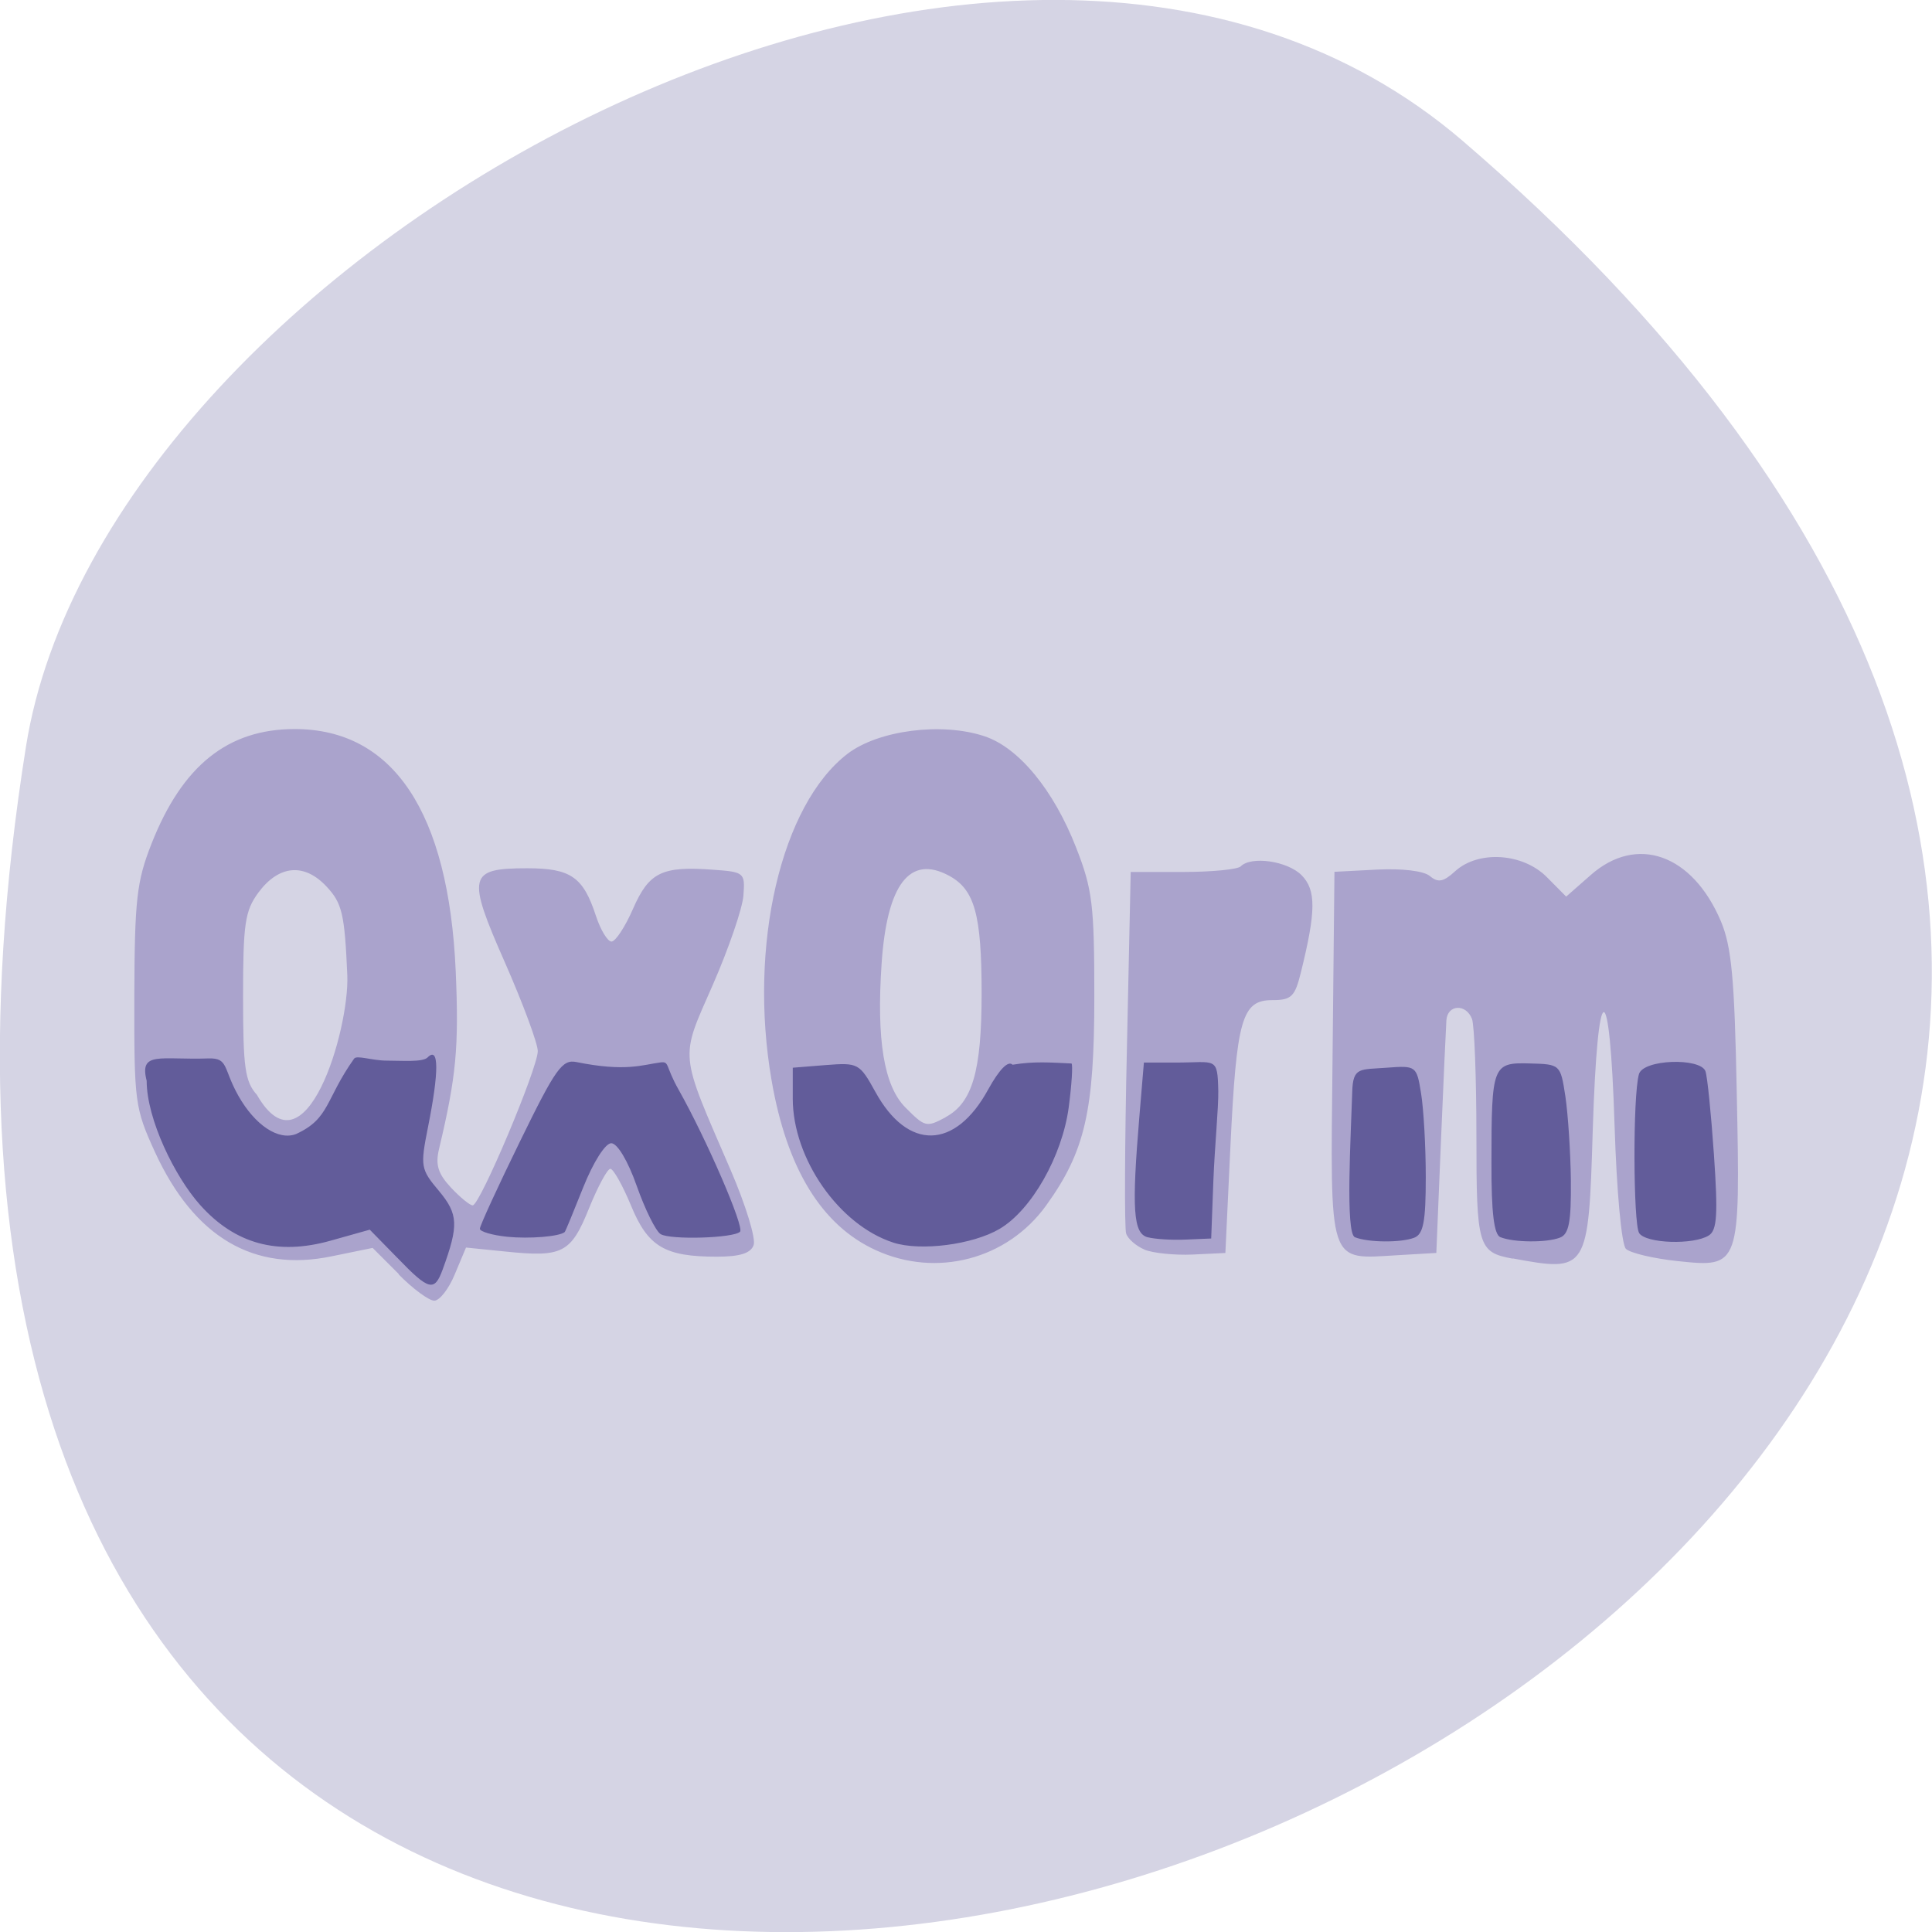 <svg xmlns="http://www.w3.org/2000/svg" viewBox="0 0 48 48"><path d="m 36.34 3.5 c 42.25 36.27 -44.621 71.14 -35.695 15.05 c 1.957 -12.301 24.309 -24.824 35.695 -15.05" fill="#d5d4e4"/><path d="m 9.91 31.656 l -0.652 -0.652 l -1.01 0.207 c -1.938 0.406 -3.422 -0.469 -4.395 -2.582 c -0.504 -1.102 -0.52 -1.238 -0.516 -3.871 c 0.008 -2.418 0.059 -2.855 0.426 -3.793 c 0.766 -1.945 1.898 -2.852 3.559 -2.852 c 2.449 0 3.824 2.066 4 6.01 c 0.082 1.887 0.016 2.617 -0.414 4.422 c -0.094 0.391 -0.027 0.613 0.293 0.957 c 0.23 0.246 0.473 0.445 0.543 0.445 c 0.18 0 1.617 -3.41 1.617 -3.832 c 0 -0.191 -0.367 -1.18 -0.813 -2.195 c -0.957 -2.168 -0.914 -2.348 0.551 -2.348 c 1.082 0 1.391 0.215 1.707 1.184 c 0.117 0.352 0.289 0.637 0.387 0.637 c 0.098 0 0.34 -0.367 0.535 -0.816 c 0.398 -0.906 0.715 -1.063 1.988 -0.969 c 0.777 0.055 0.797 0.074 0.754 0.641 c -0.023 0.32 -0.367 1.32 -0.762 2.223 c -0.82 1.871 -0.844 1.613 0.445 4.598 c 0.375 0.871 0.633 1.711 0.57 1.867 c -0.074 0.203 -0.348 0.285 -0.914 0.285 c -1.293 0 -1.711 -0.246 -2.133 -1.273 c -0.207 -0.5 -0.438 -0.91 -0.512 -0.91 c -0.074 0 -0.313 0.445 -0.531 0.984 c -0.449 1.113 -0.656 1.219 -2.086 1.07 l -0.969 -0.098 l -0.277 0.66 c -0.148 0.363 -0.379 0.66 -0.512 0.66 c -0.129 0 -0.531 -0.293 -0.887 -0.656 m -1.273 -7.426 c -0.066 -1.531 -0.129 -1.793 -0.516 -2.207 c -0.555 -0.594 -1.187 -0.535 -1.695 0.152 c -0.332 0.453 -0.379 0.77 -0.379 2.578 c 0 1.77 0.047 2.113 0.344 2.445 c 1.207 2.098 2.297 -1.617 2.246 -2.965 m 13.13 6.824 c -1.344 -0.613 -2.211 -2.023 -2.59 -4.223 c -0.578 -3.348 0.234 -6.84 1.887 -8.109 c 0.766 -0.586 2.34 -0.789 3.398 -0.438 c 0.855 0.281 1.723 1.336 2.281 2.766 c 0.406 1.035 0.453 1.414 0.453 3.703 c 0 2.844 -0.23 3.848 -1.195 5.188 c -0.965 1.344 -2.727 1.805 -4.234 1.113 m 1.734 -3.305 c 0.664 -0.355 0.895 -1.141 0.895 -3.07 c 0 -1.965 -0.172 -2.586 -0.813 -2.93 c -0.973 -0.523 -1.539 0.215 -1.672 2.188 c -0.129 1.895 0.059 3.035 0.59 3.57 c 0.488 0.492 0.523 0.5 1 0.246 m 14.09 3.512 c -0.863 -0.16 -0.902 -0.297 -0.902 -3.063 c 0 -1.43 -0.051 -2.73 -0.109 -2.891 c -0.148 -0.387 -0.609 -0.363 -0.637 0.031 c -0.012 0.176 -0.074 1.547 -0.137 3.051 l -0.113 2.73 l -0.941 0.055 c -1.77 0.102 -1.691 0.332 -1.637 -4.934 l 0.047 -4.59 l 1.055 -0.055 c 0.629 -0.031 1.16 0.031 1.316 0.16 c 0.203 0.172 0.336 0.148 0.629 -0.121 c 0.578 -0.523 1.68 -0.453 2.277 0.148 l 0.48 0.484 l 0.609 -0.535 c 1.145 -1.012 2.527 -0.52 3.234 1.145 c 0.266 0.633 0.34 1.414 0.395 4.262 c 0.09 4.328 0.082 4.348 -1.465 4.184 c -0.605 -0.063 -1.188 -0.203 -1.289 -0.305 c -0.109 -0.109 -0.23 -1.434 -0.281 -3.051 c -0.121 -3.82 -0.422 -3.762 -0.543 0.109 c -0.105 3.492 -0.125 3.527 -1.988 3.18 m -9.148 -0.219 c -0.211 -0.09 -0.418 -0.27 -0.457 -0.402 c -0.043 -0.133 -0.035 -2.211 0.02 -4.613 l 0.094 -4.367 h 1.297 c 0.711 0 1.355 -0.063 1.434 -0.137 c 0.258 -0.266 1.16 -0.137 1.512 0.215 c 0.367 0.371 0.363 0.891 -0.016 2.422 c -0.148 0.602 -0.238 0.684 -0.711 0.684 c -0.754 0 -0.887 0.469 -1.039 3.637 l -0.125 2.645 l -0.813 0.039 c -0.449 0.02 -0.984 -0.035 -1.195 -0.121" fill="#aaa3cc"/><path d="m 9.871 31.25 l -0.684 -0.699 l -0.973 0.273 c -1.32 0.371 -2.375 0.082 -3.242 -0.887 c -0.629 -0.703 -1.328 -2.133 -1.328 -3.086 c -0.191 -0.746 0.344 -0.512 1.539 -0.555 c 0.496 -0.012 0.355 0.242 0.738 0.926 c 0.414 0.734 0.996 1.121 1.434 0.953 c 0.844 -0.387 0.719 -0.852 1.441 -1.871 c 0.063 -0.098 0.445 0.047 0.816 0.047 c 0.375 0 0.887 0.043 1.01 -0.078 c 0.285 -0.289 0.289 0.34 0.012 1.727 c -0.195 0.98 -0.184 1.047 0.273 1.59 c 0.48 0.578 0.492 0.852 0.09 1.953 c -0.203 0.555 -0.34 0.523 -1.125 -0.293 m 12.32 -0.379 c -1.344 -0.434 -2.496 -2.082 -2.496 -3.578 v -0.766 l 0.824 -0.066 c 0.801 -0.063 0.836 -0.043 1.227 0.664 c 0.805 1.469 1.984 1.445 2.805 -0.059 c 0.277 -0.5 0.496 -0.723 0.605 -0.613 c 0.539 -0.09 0.945 -0.055 1.465 -0.031 c 0.035 0.039 0.004 0.527 -0.07 1.09 c -0.164 1.215 -0.926 2.555 -1.719 3.02 c -0.664 0.391 -1.961 0.559 -2.641 0.34 m -9.59 -0.145 c -0.375 -0.039 -0.68 -0.129 -0.68 -0.199 c 0 -0.074 0.449 -1.051 1 -2.176 c 0.883 -1.809 1.047 -2.039 1.402 -1.965 c 1.223 0.246 1.625 0.07 2.086 0.008 c 0.227 -0.027 0.113 0.082 0.449 0.676 c 0.688 1.219 1.641 3.418 1.527 3.531 c -0.16 0.16 -1.73 0.207 -1.973 0.059 c -0.121 -0.074 -0.387 -0.613 -0.594 -1.199 c -0.219 -0.621 -0.48 -1.059 -0.633 -1.059 c -0.148 0 -0.445 0.469 -0.695 1.094 c -0.238 0.598 -0.445 1.102 -0.461 1.113 c -0.137 0.113 -0.879 0.172 -1.43 0.117 m 15.91 0.012 c -0.355 -0.098 -0.395 -0.695 -0.203 -2.992 l 0.113 -1.348 h 0.785 c 1.01 0 1.043 -0.16 1.063 0.703 c 0.008 0.402 -0.09 1.41 -0.121 2.211 l -0.055 1.457 l -0.633 0.027 c -0.348 0.016 -0.773 -0.012 -0.949 -0.059 m 5.152 0 c -0.242 -0.098 -0.098 -2.547 -0.066 -3.609 c 0.016 -0.629 0.195 -0.551 0.855 -0.602 c 0.73 -0.055 0.746 -0.047 0.855 0.637 c 0.063 0.379 0.117 1.316 0.117 2.082 c 0 1.102 -0.059 1.414 -0.285 1.504 c -0.332 0.129 -1.148 0.121 -1.477 -0.012 m 3.617 0 c -0.16 -0.063 -0.227 -0.609 -0.223 -1.852 c 0 -2.422 0.027 -2.492 0.953 -2.465 c 0.754 0.02 0.762 0.023 0.883 0.816 c 0.066 0.441 0.129 1.387 0.137 2.102 c 0.008 1.023 -0.047 1.324 -0.273 1.41 c -0.332 0.129 -1.152 0.121 -1.477 -0.012 m 3.445 -0.105 c -0.145 -0.23 -0.16 -3.395 -0.004 -3.945 c 0.105 -0.371 1.523 -0.414 1.652 -0.074 c 0.047 0.125 0.141 1.055 0.211 2.07 c 0.102 1.488 0.078 1.879 -0.125 2.01 c -0.379 0.242 -1.57 0.203 -1.734 -0.059" fill="#625c9a"/></svg>